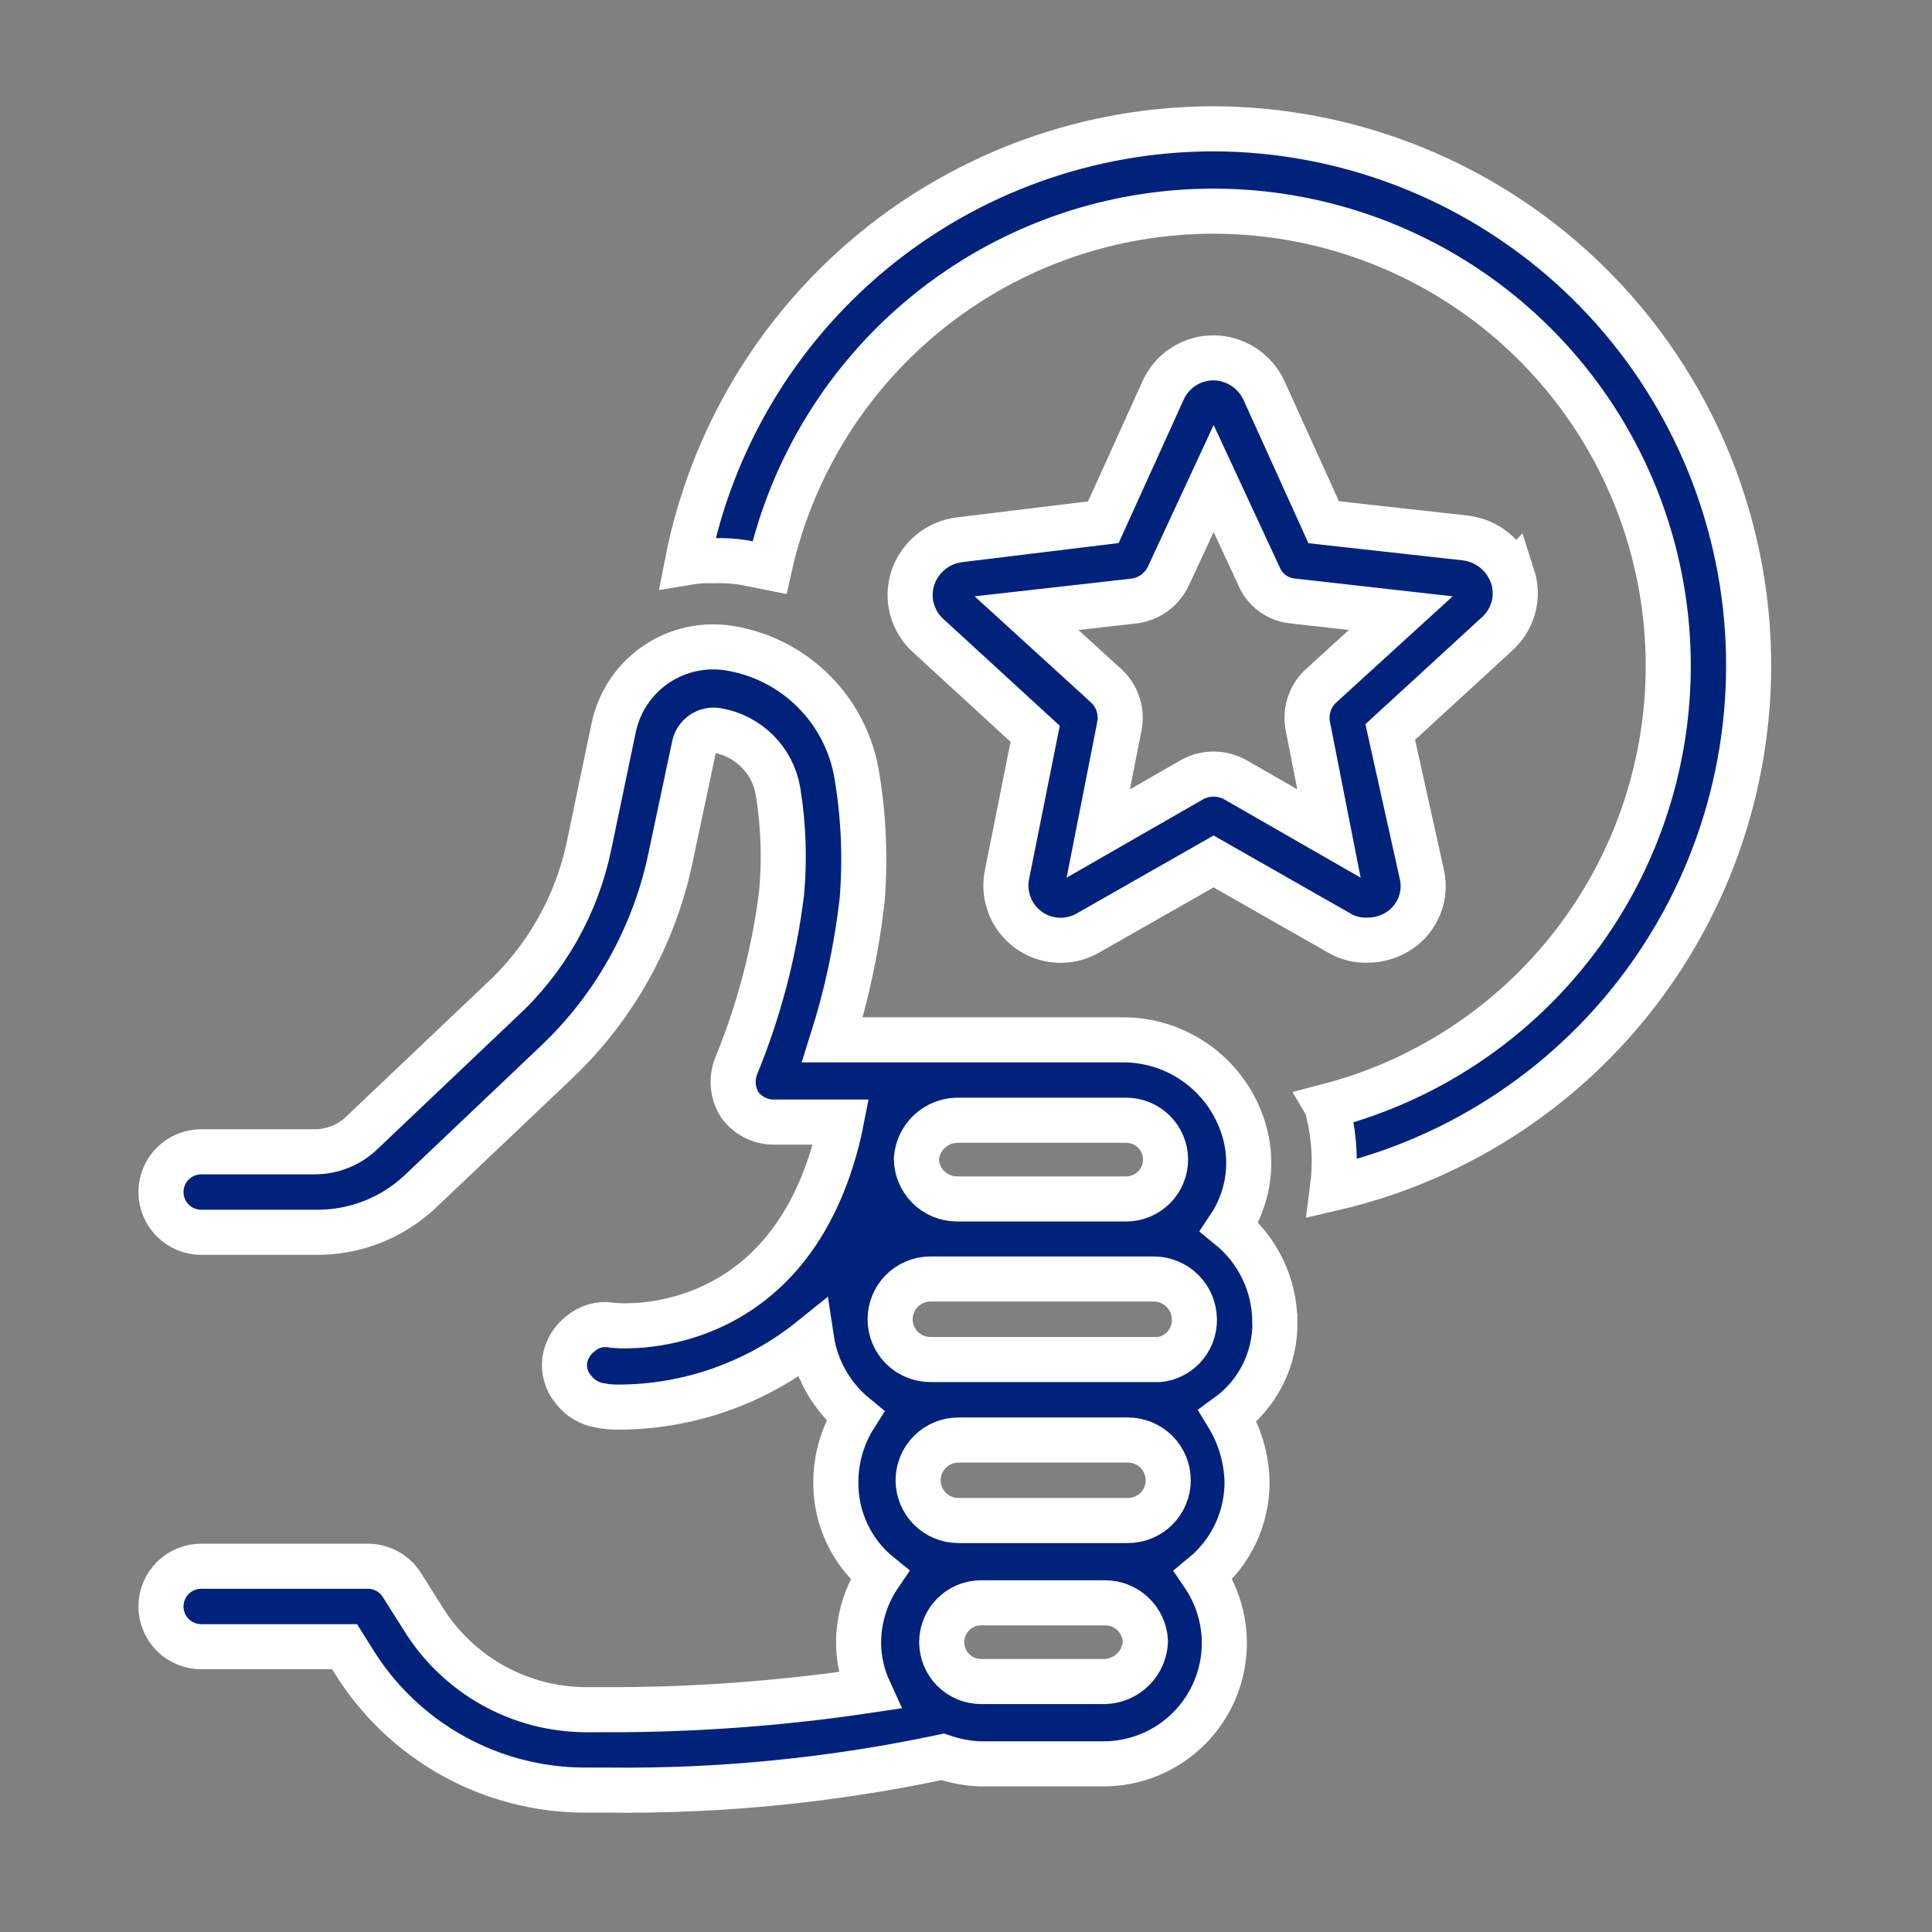 <svg width="60" height="60" viewBox="0 0 60 60" fill="none" xmlns="http://www.w3.org/2000/svg">
<rect x="0" y="0" width="60" height="60" fill="#808080" stroke="none"/>
<g clip-path="url(#clip0_247_8178)">
<mask id="mask0_247_8178" style="mask-type:luminance" maskUnits="userSpaceOnUse" x="0" y="0" width="60" height="60">
<path d="M60 0H0V60H60V0Z" fill="white"/>
</mask>
<g mask="url(#mask0_247_8178)">
<path d="M37.69 4C33.827 4.003 30.085 5.348 27.104 7.804C24.123 10.26 22.087 13.676 21.345 17.467C21.614 17.422 21.887 17.404 22.159 17.413C22.468 17.402 22.777 17.42 23.082 17.467L23.896 17.63C24.439 15.178 25.625 12.916 27.333 11.075C29.04 9.235 31.208 7.883 33.612 7.158C36.016 6.434 38.57 6.364 41.01 6.955C43.45 7.546 45.689 8.777 47.495 10.521C49.302 12.265 50.61 14.459 51.287 16.877C51.963 19.295 51.983 21.849 51.343 24.277C50.704 26.706 49.429 28.919 47.649 30.691C45.87 32.462 43.65 33.727 41.219 34.355C41.268 34.437 41.288 34.533 41.273 34.627C41.445 35.375 41.481 36.147 41.382 36.908C45.367 35.989 48.876 33.638 51.239 30.3C53.603 26.963 54.657 22.873 54.202 18.809C53.745 14.745 51.811 10.99 48.767 8.259C45.722 5.529 41.78 4.013 37.69 4Z" fill="#00227B" stroke="white" stroke-width="1.4"/>
<path d="M46.974 17.902C46.868 17.585 46.673 17.304 46.414 17.093C46.154 16.881 45.84 16.747 45.508 16.707L41.108 16.218L39.262 12.145C39.126 11.84 38.905 11.581 38.626 11.398C38.347 11.215 38.021 11.116 37.687 11.113C37.352 11.112 37.025 11.209 36.745 11.393C36.465 11.576 36.245 11.838 36.112 12.145L34.265 16.218L29.812 16.761C29.479 16.799 29.164 16.932 28.904 17.144C28.645 17.356 28.451 17.638 28.346 17.956C28.245 18.27 28.237 18.607 28.324 18.925C28.411 19.243 28.588 19.529 28.835 19.748L32.148 22.789L31.279 27.133C31.207 27.454 31.231 27.789 31.346 28.098C31.461 28.406 31.663 28.674 31.928 28.87C32.193 29.065 32.509 29.18 32.837 29.199C33.166 29.219 33.493 29.143 33.779 28.98L37.689 26.753L41.599 28.98C41.862 29.134 42.164 29.209 42.468 29.197C42.837 29.198 43.198 29.084 43.5 28.871C43.77 28.679 43.975 28.411 44.092 28.102C44.208 27.792 44.229 27.455 44.152 27.133L43.175 22.733L46.487 19.692C46.734 19.473 46.911 19.187 46.998 18.869C47.085 18.551 47.077 18.214 46.976 17.9L46.974 17.902ZM41 21.323C40.837 21.482 40.716 21.68 40.65 21.899C40.583 22.117 40.573 22.349 40.62 22.572L41.272 25.885L38.34 24.202C38.14 24.096 37.917 24.04 37.69 24.04C37.463 24.04 37.24 24.096 37.04 24.202L34.108 25.885L34.76 22.572C34.807 22.349 34.797 22.117 34.731 21.899C34.664 21.68 34.544 21.482 34.38 21.323L31.88 19.042L35.247 18.662C35.468 18.629 35.677 18.542 35.857 18.41C36.037 18.277 36.182 18.103 36.279 17.902L37.691 14.861L39.103 17.902C39.191 18.11 39.334 18.29 39.515 18.423C39.697 18.557 39.911 18.639 40.135 18.662L43.502 19.042L41 21.323Z" fill="#00227B" stroke="white" stroke-width="1.4"/>
<path d="M39.591 41.035C39.586 40.472 39.457 39.918 39.213 39.411C38.969 38.904 38.616 38.458 38.179 38.103C38.458 37.685 38.646 37.212 38.731 36.716C38.815 36.22 38.794 35.712 38.668 35.225C38.448 34.374 37.948 33.623 37.248 33.091C36.549 32.559 35.691 32.278 34.812 32.293H25.852C26.299 30.878 26.608 29.423 26.775 27.949C26.878 26.662 26.823 25.367 26.612 24.093C26.452 23.099 25.983 22.181 25.271 21.47C24.56 20.758 23.642 20.289 22.648 20.129C21.851 20.001 21.036 20.183 20.369 20.637C19.703 21.092 19.235 21.785 19.064 22.573L18.304 26.211C17.924 28.092 16.956 29.803 15.539 31.097L11.249 35.17C10.857 35.554 10.331 35.769 9.783 35.77H6.249C5.918 35.77 5.6 35.902 5.365 36.136C5.131 36.371 4.999 36.688 4.999 37.02C4.999 37.352 5.131 37.669 5.365 37.904C5.6 38.138 5.918 38.27 6.249 38.27H9.833C11.02 38.277 12.164 37.83 13.033 37.021L17.323 32.948C19.07 31.275 20.279 29.12 20.798 26.757L21.558 23.173C21.588 23.015 21.679 22.876 21.811 22.785C21.943 22.693 22.106 22.657 22.264 22.684C22.739 22.763 23.178 22.988 23.519 23.329C23.86 23.67 24.085 24.109 24.164 24.584C24.332 25.625 24.369 26.684 24.273 27.734C24.044 29.581 23.569 31.389 22.861 33.11C22.785 33.304 22.755 33.513 22.774 33.721C22.793 33.928 22.86 34.128 22.97 34.305C23.088 34.469 23.243 34.603 23.422 34.697C23.601 34.792 23.8 34.843 24.002 34.848H26.12L26.066 35.12C24.545 41.69 19.166 41.201 18.952 41.147C18.788 41.124 18.62 41.137 18.461 41.184C18.302 41.231 18.155 41.311 18.029 41.419C17.768 41.618 17.593 41.909 17.54 42.233C17.517 42.397 17.53 42.565 17.577 42.724C17.624 42.883 17.704 43.03 17.812 43.156C18.011 43.417 18.302 43.592 18.626 43.645C18.823 43.685 19.025 43.703 19.226 43.699C21.4 43.691 23.507 42.945 25.2 41.581C25.341 42.518 25.825 43.369 26.558 43.97C26.165 44.587 25.956 45.303 25.958 46.034C25.953 46.585 26.072 47.13 26.308 47.629C26.543 48.127 26.887 48.566 27.316 48.912C26.89 49.536 26.663 50.274 26.664 51.03C26.668 51.536 26.779 52.036 26.99 52.496C24.24 52.909 21.463 53.109 18.682 53.096H18.193C17.181 53.092 16.186 52.831 15.303 52.337C14.42 51.843 13.676 51.132 13.143 50.272L12.491 49.24C12.378 49.054 12.218 48.901 12.028 48.796C11.837 48.691 11.623 48.637 11.405 48.64H6.249C5.918 48.64 5.6 48.772 5.365 49.006C5.131 49.241 4.999 49.559 4.999 49.89C4.999 50.222 5.131 50.539 5.365 50.774C5.6 51.008 5.918 51.14 6.249 51.14H10.702L10.974 51.574C11.728 52.798 12.782 53.81 14.037 54.514C15.291 55.217 16.704 55.588 18.142 55.593H18.848C22.351 55.635 25.847 55.289 29.274 54.561C29.643 54.686 30.026 54.759 30.415 54.778H34.271C34.953 54.778 35.623 54.592 36.207 54.24C36.792 53.888 37.269 53.383 37.588 52.779C37.907 52.176 38.055 51.497 38.017 50.816C37.978 50.135 37.755 49.477 37.371 48.913C37.795 48.563 38.137 48.123 38.372 47.626C38.606 47.128 38.728 46.585 38.729 46.035C38.715 45.306 38.508 44.594 38.129 43.971C38.591 43.636 38.965 43.194 39.22 42.684C39.475 42.174 39.603 41.609 39.594 41.039L39.591 41.035ZM29.708 34.79H34.975C35.299 34.79 35.61 34.919 35.839 35.148C36.068 35.377 36.197 35.688 36.197 36.012C36.197 36.336 36.068 36.647 35.839 36.876C35.61 37.105 35.299 37.234 34.975 37.234H29.708C29.378 37.23 29.062 37.098 28.829 36.864C28.595 36.631 28.463 36.315 28.459 35.985C28.483 35.667 28.624 35.369 28.854 35.148C29.085 34.927 29.389 34.8 29.708 34.79ZM34.324 52.221H30.468C30.144 52.221 29.833 52.092 29.604 51.863C29.375 51.634 29.246 51.323 29.246 50.999C29.246 50.675 29.375 50.364 29.604 50.135C29.833 49.906 30.144 49.777 30.468 49.777H34.324C34.646 49.778 34.955 49.903 35.187 50.125C35.42 50.347 35.558 50.651 35.573 50.972C35.56 51.299 35.425 51.61 35.193 51.841C34.962 52.073 34.651 52.209 34.324 52.221ZM35.03 47.221H29.763C29.431 47.221 29.114 47.089 28.879 46.855C28.645 46.62 28.513 46.303 28.513 45.971C28.513 45.64 28.645 45.322 28.879 45.087C29.114 44.853 29.431 44.721 29.763 44.721H35.03C35.361 44.721 35.679 44.853 35.914 45.087C36.148 45.322 36.28 45.64 36.28 45.971C36.28 46.303 36.148 46.62 35.914 46.855C35.679 47.089 35.361 47.221 35.03 47.221ZM35.844 42.221H28.893C28.561 42.221 28.244 42.089 28.009 41.855C27.775 41.62 27.643 41.303 27.643 40.971C27.643 40.64 27.775 40.322 28.009 40.087C28.244 39.853 28.561 39.721 28.893 39.721H35.844C36.174 39.725 36.49 39.858 36.723 40.091C36.957 40.324 37.089 40.64 37.093 40.97C37.097 41.136 37.068 41.3 37.006 41.454C36.945 41.608 36.853 41.748 36.737 41.866C36.62 41.983 36.481 42.076 36.328 42.139C36.174 42.201 36.01 42.232 35.844 42.229V42.221Z" fill="#00227B" stroke="white" stroke-width="1.4"/>
</g>
</g>
<defs>
<clipPath id="clip0_247_8178">
<rect width="60" height="60" fill="white"/>
</clipPath>
</defs>
</svg>
